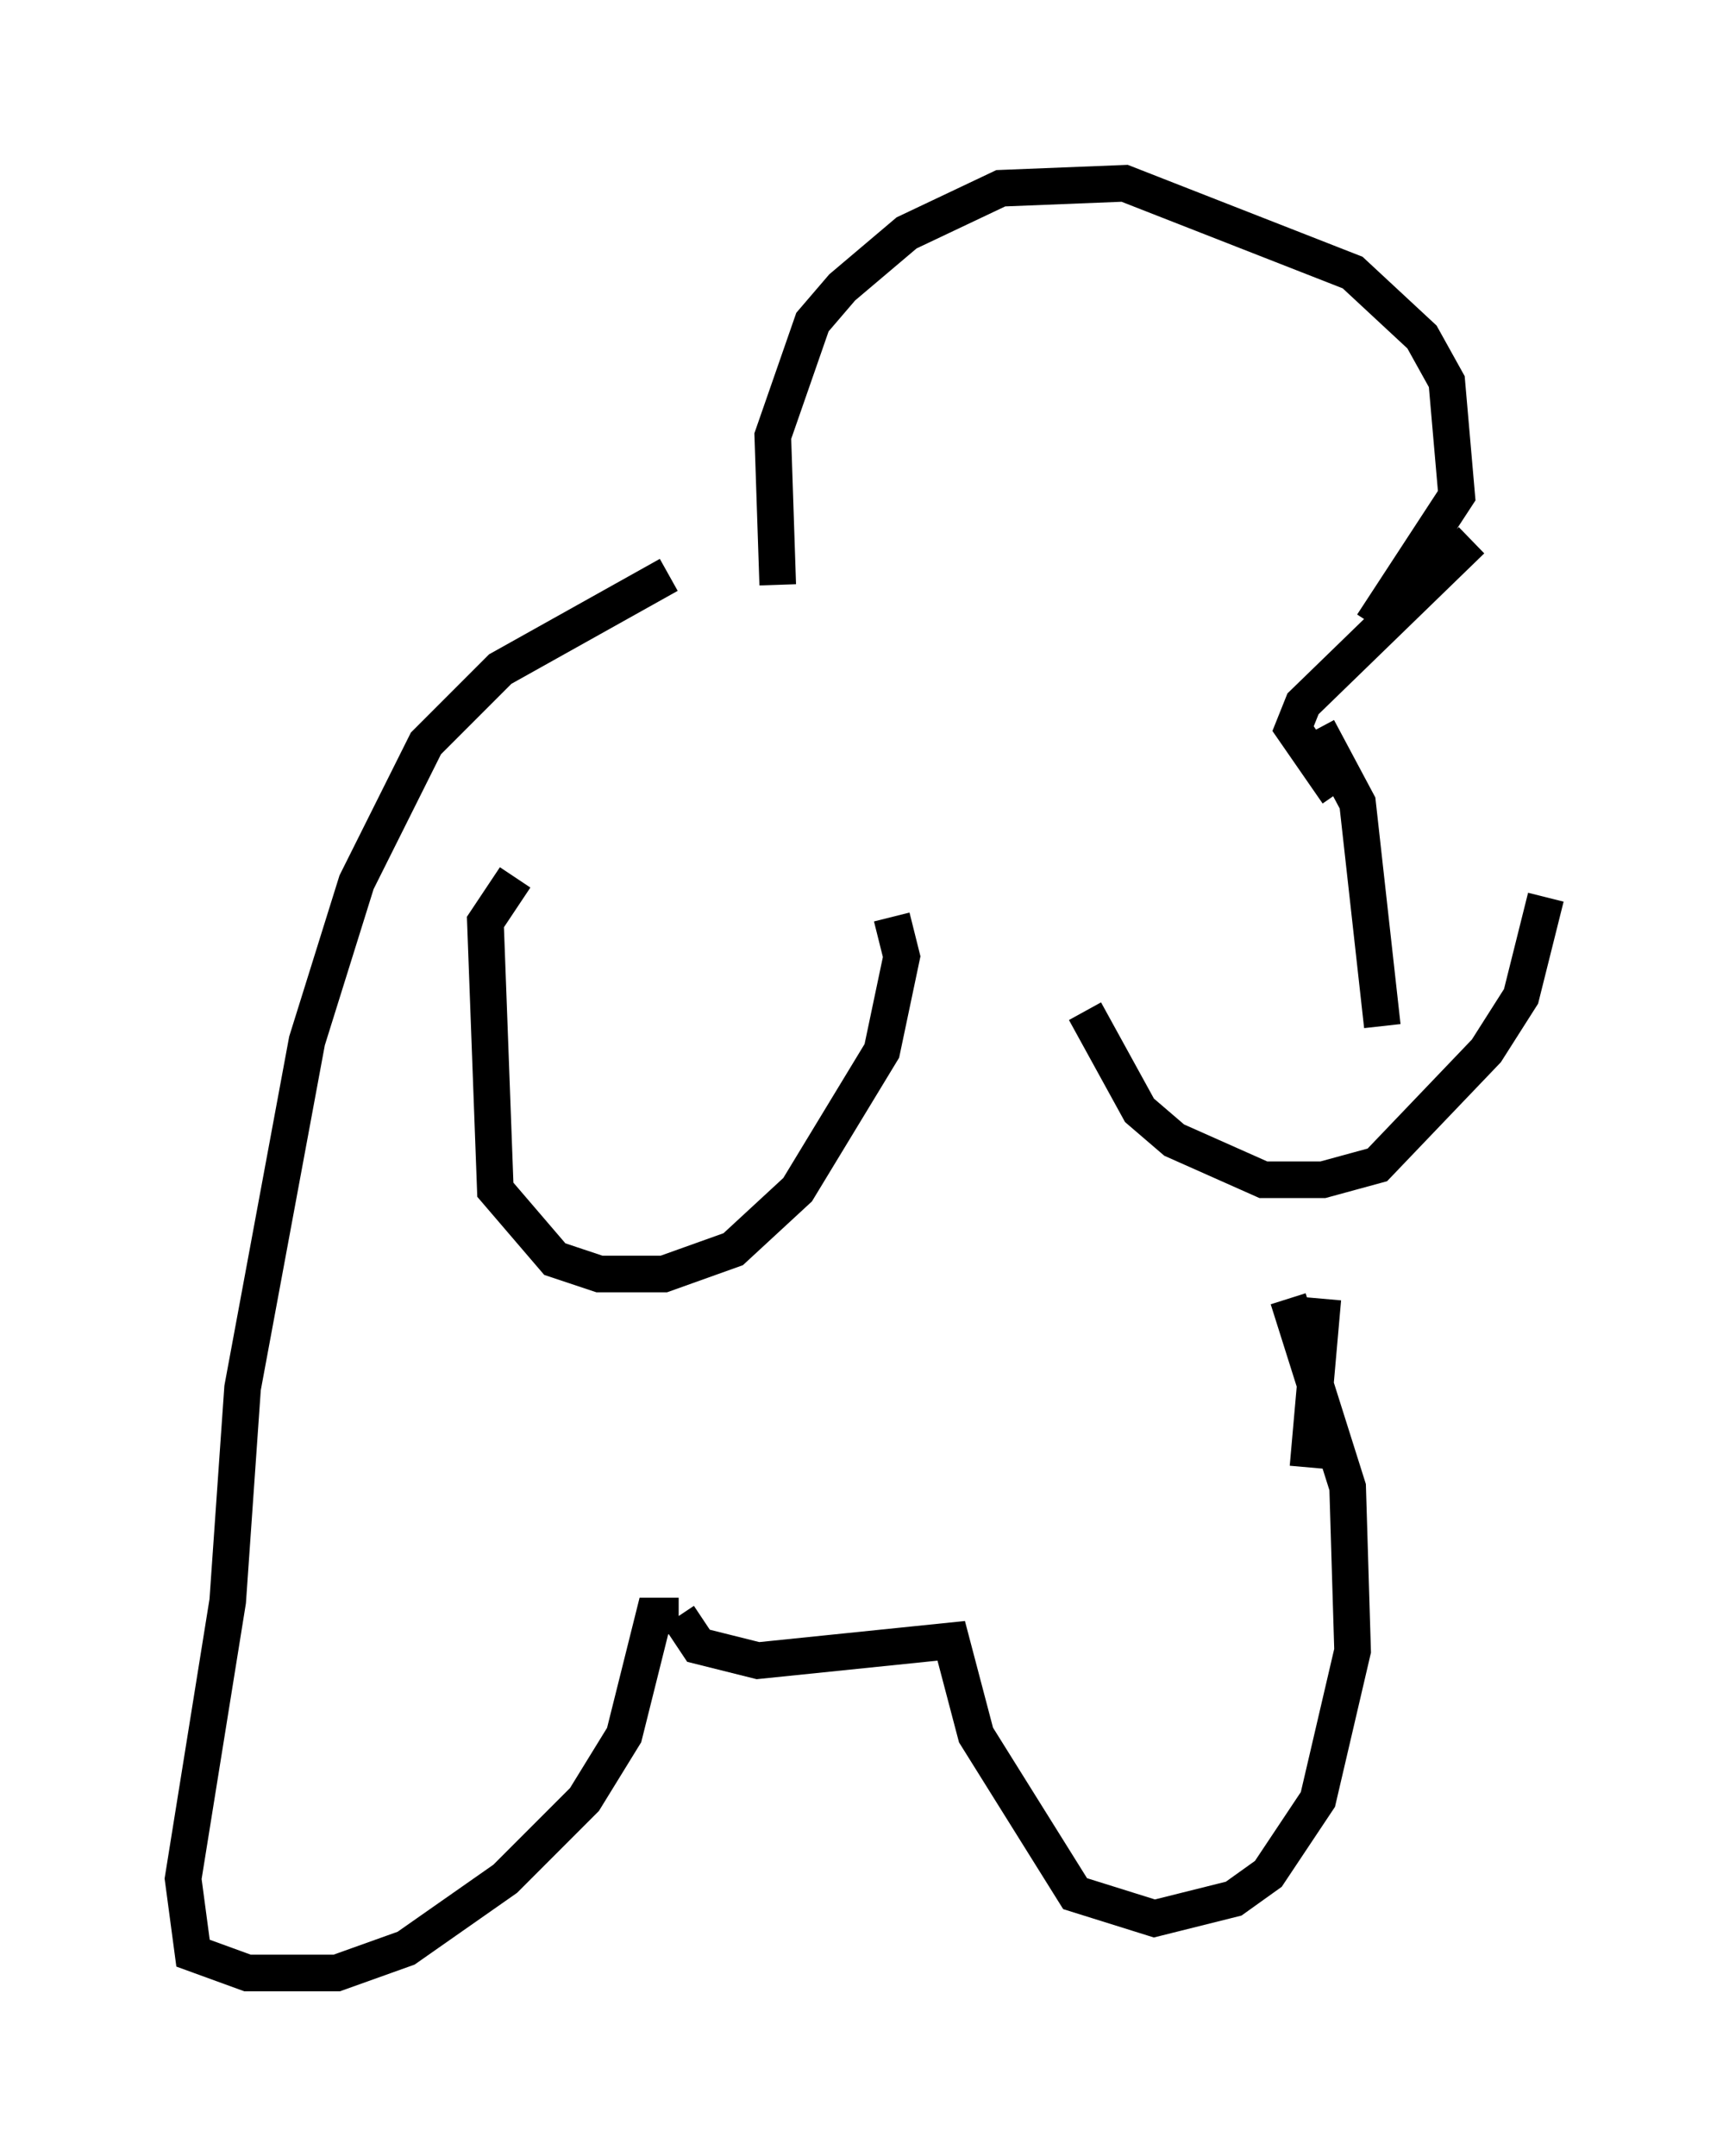 <?xml version="1.0" encoding="utf-8" ?>
<svg baseProfile="full" height="58.849" version="1.1" width="47.212" xmlns="http://www.w3.org/2000/svg" xmlns:ev="http://www.w3.org/2001/xml-events" xmlns:xlink="http://www.w3.org/1999/xlink"><defs /><rect fill="white" height="58.849" width="47.212" x="0" y="0" /><path d="M20.02, 15.69 m-1.759, 0.0 l-4.601, 2.571 -2.03, 2.03 l-1.894, 3.789 -1.353, 4.33 l-1.759, 9.472 -0.406, 5.819 l-1.218, 7.578 0.271, 2.03 l1.488, 0.541 2.436, 0.0 l1.894, -0.677 2.706, -1.894 l2.165, -2.165 1.083, -1.759 l0.812, -3.248 0.677, 0.0 m0.0, 0.0 l0.541, 0.812 1.624, 0.406 l5.277, -0.541 0.677, 2.571 l2.706, 4.33 2.165, 0.677 l2.165, -0.541 0.947, -0.677 l1.353, -2.03 0.947, -4.059 l-0.135, -4.465 -1.624, -5.142 m-13.938, -19.486 l-0.135, -4.059 1.083, -3.112 l0.812, -0.947 1.759, -1.488 l2.571, -1.218 3.383, -0.135 l6.225, 2.436 1.894, 1.759 l0.677, 1.218 0.271, 3.112 l-2.3, 3.518 m-23.41, 6.901 l-0.812, 1.218 0.271, 7.307 l1.624, 1.894 1.218, 0.406 l1.759, 0.0 1.894, -0.677 l1.759, -1.624 2.3, -3.789 l0.541, -2.571 -0.271, -1.083 m5.277, 2.571 l1.488, 2.706 0.947, 0.812 l2.436, 1.083 1.624, 0.0 l1.488, -0.406 2.977, -3.112 l0.947, -1.488 0.677, -2.706 m-2.03, -9.743 l-4.601, 4.465 -0.271, 0.677 l1.218, 1.759 m-0.541, -1.759 l1.083, 2.03 0.677, 6.089 m-1.624, 7.442 l-0.406, 4.601 " fill="none" stroke="black" stroke-width="1" /></svg>